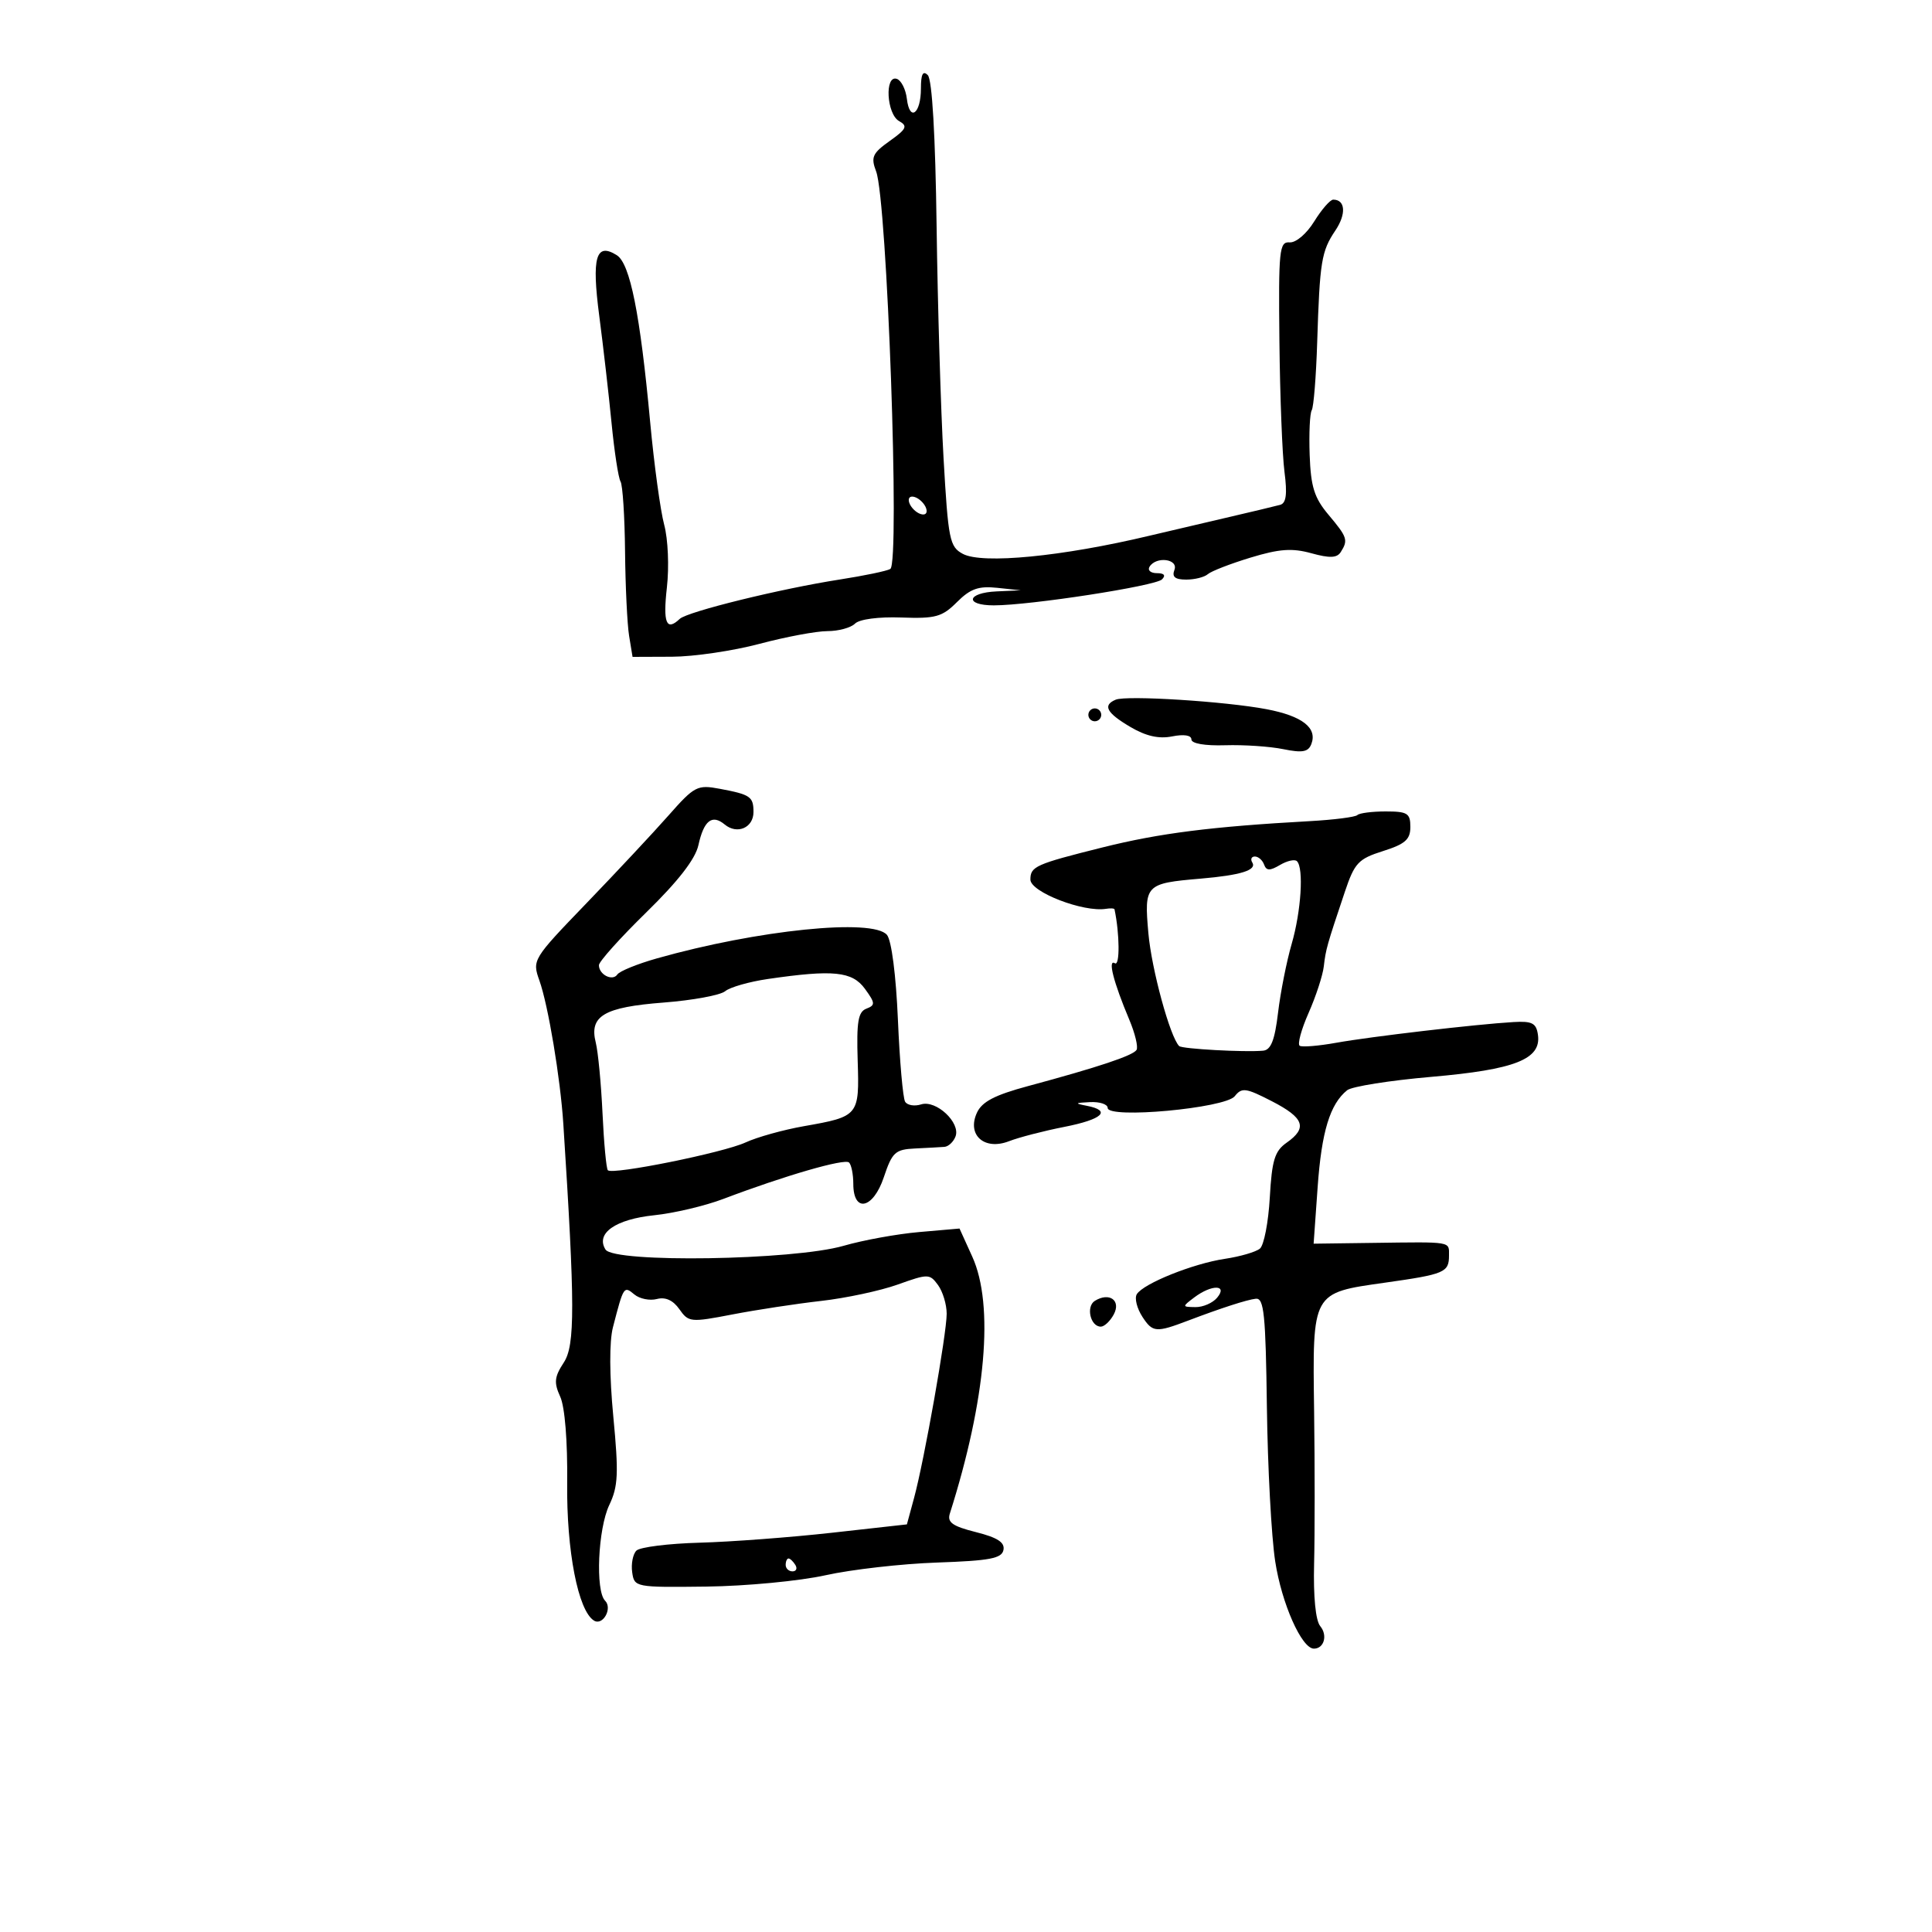 <svg xmlns="http://www.w3.org/2000/svg" width="300" height="300" viewBox="0 0 300 300" version="1.1">
	<path d="M 143 13.741 C 143 17.683, 141.247 18.971, 140.818 15.344 C 140.643 13.865, 139.938 12.470, 139.250 12.244 C 137.337 11.616, 137.673 17.718, 139.612 18.803 C 140.984 19.571, 140.768 20.029, 138.152 21.892 C 135.467 23.803, 135.202 24.400, 136.045 26.619 C 137.753 31.110, 139.761 87.411, 138.248 88.347 C 137.749 88.655, 134.227 89.391, 130.421 89.983 C 121.225 91.412, 106.738 94.975, 105.550 96.101 C 103.473 98.067, 102.930 96.744, 103.553 91.237 C 103.918 88.012, 103.734 83.718, 103.136 81.487 C 102.547 79.294, 101.568 72.127, 100.959 65.560 C 99.400 48.742, 97.839 40.928, 95.778 39.630 C 92.531 37.585, 91.855 39.932, 93.055 49.076 C 93.663 53.709, 94.519 61.165, 94.957 65.645 C 95.394 70.125, 96.024 74.229, 96.355 74.766 C 96.687 75.303, 97.003 80.187, 97.057 85.621 C 97.112 91.054, 97.396 96.963, 97.689 98.750 L 98.223 102 104.361 101.976 C 107.738 101.964, 113.845 101.064, 117.932 99.976 C 122.020 98.889, 126.768 98, 128.482 98 C 130.197 98, 132.124 97.476, 132.765 96.835 C 133.450 96.150, 136.416 95.759, 139.959 95.887 C 145.275 96.079, 146.294 95.797, 148.593 93.498 C 150.669 91.422, 151.944 90.970, 154.850 91.277 L 158.500 91.664 154.750 91.832 C 150.117 92.040, 149.733 94, 154.326 94 C 159.950 94, 179.404 90.996, 180.431 89.969 C 181.056 89.344, 180.776 89, 179.641 89 C 178.674 89, 178.160 88.550, 178.500 88 C 179.530 86.334, 183.019 86.786, 182.362 88.500 C 181.948 89.577, 182.464 90, 184.193 90 C 185.517 90, 187.027 89.621, 187.550 89.157 C 188.072 88.693, 191.052 87.537, 194.172 86.588 C 198.657 85.224, 200.636 85.082, 203.628 85.908 C 206.478 86.695, 207.604 86.650, 208.190 85.726 C 209.369 83.870, 209.220 83.415, 206.291 79.934 C 204.080 77.306, 203.542 75.598, 203.364 70.643 C 203.245 67.304, 203.390 64.179, 203.686 63.698 C 203.983 63.218, 204.364 58.477, 204.532 53.162 C 204.930 40.586, 205.184 39.021, 207.353 35.794 C 209.073 33.236, 208.919 31, 207.023 31 C 206.550 31, 205.221 32.524, 204.070 34.387 C 202.879 36.313, 201.227 37.715, 200.238 37.637 C 198.650 37.512, 198.514 38.834, 198.666 53 C 198.758 61.525, 199.112 70.645, 199.453 73.267 C 199.903 76.728, 199.721 78.132, 198.787 78.391 C 198.079 78.587, 194.125 79.530, 190 80.488 C 185.875 81.445, 180.700 82.658, 178.500 83.184 C 164.973 86.416, 152.538 87.626, 149.511 86.006 C 147.455 84.906, 147.239 83.835, 146.515 71.160 C 146.086 63.647, 145.600 47.428, 145.435 35.117 C 145.245 20.987, 144.741 12.341, 144.067 11.667 C 143.311 10.911, 143 11.515, 143 13.741 M 141.188 78.063 C 141.428 78.784, 142.216 79.572, 142.938 79.813 C 143.688 80.063, 144.063 79.688, 143.813 78.938 C 143.572 78.216, 142.784 77.428, 142.063 77.188 C 141.313 76.938, 140.938 77.313, 141.188 78.063 M 173.250 108.646 C 171.181 109.508, 171.814 110.693, 175.511 112.874 C 177.941 114.308, 179.942 114.762, 182.011 114.348 C 183.836 113.983, 185 114.166, 185 114.817 C 185 115.459, 187.094 115.820, 190.250 115.722 C 193.137 115.633, 197.193 115.905, 199.263 116.328 C 202.238 116.935, 203.151 116.769, 203.625 115.535 C 204.588 113.025, 202.217 111.180, 196.673 110.126 C 190.276 108.909, 174.943 107.940, 173.250 108.646 M 169 111 C 169 111.550, 169.450 112, 170 112 C 170.550 112, 171 111.550, 171 111 C 171 110.450, 170.550 110, 170 110 C 169.450 110, 169 110.450, 169 111 M 103.787 126.646 C 101.429 129.316, 95.700 135.444, 91.054 140.265 C 82.697 148.939, 82.621 149.063, 83.761 152.265 C 85.121 156.083, 87.016 167.437, 87.472 174.500 C 89.292 202.679, 89.305 208.886, 87.547 211.569 C 86.084 213.801, 85.991 214.685, 86.990 216.874 C 87.711 218.455, 88.141 223.773, 88.071 230.241 C 87.956 240.810, 89.766 250.119, 92.232 251.643 C 93.609 252.494, 95.147 249.747, 93.958 248.558 C 92.427 247.027, 92.851 237.381, 94.611 233.690 C 95.988 230.803, 96.079 228.812, 95.237 219.990 C 94.624 213.557, 94.602 208.318, 95.181 206.084 C 96.838 199.686, 96.866 199.643, 98.507 201.005 C 99.322 201.682, 100.895 201.999, 102.002 201.710 C 103.332 201.362, 104.518 201.901, 105.495 203.297 C 106.919 205.329, 107.237 205.360, 113.738 204.105 C 117.457 203.387, 123.650 202.444, 127.500 202.008 C 131.350 201.573, 136.708 200.426, 139.406 199.461 C 144.127 197.772, 144.362 197.775, 145.656 199.544 C 146.395 200.555, 147 202.559, 147 203.998 C 147 207.106, 143.520 226.759, 141.935 232.603 L 140.823 236.705 129.161 238.006 C 122.748 238.721, 113.520 239.415, 108.655 239.548 C 103.791 239.681, 99.365 240.235, 98.821 240.779 C 98.276 241.324, 97.981 242.834, 98.165 244.135 C 98.496 246.470, 98.640 246.498, 109.690 246.364 C 115.844 246.289, 124.169 245.497, 128.190 244.603 C 132.210 243.710, 140 242.823, 145.500 242.632 C 153.718 242.346, 155.557 241.997, 155.817 240.674 C 156.049 239.500, 154.888 238.749, 151.540 237.906 C 147.898 236.989, 147.058 236.392, 147.491 235.028 C 153.111 217.322, 154.391 202.662, 150.975 195.134 L 148.994 190.767 142.747 191.311 C 139.311 191.609, 134.025 192.570, 131 193.446 C 123.204 195.703, 95.330 196.138, 94.018 194.023 C 92.458 191.509, 95.574 189.324, 101.606 188.701 C 104.655 188.386, 109.479 187.246, 112.325 186.166 C 121.890 182.539, 131.182 179.849, 131.844 180.516 C 132.205 180.880, 132.500 182.365, 132.500 183.817 C 132.500 188.400, 135.586 187.739, 137.237 182.804 C 138.537 178.916, 139.006 178.484, 142.088 178.336 C 143.965 178.246, 146.014 178.134, 146.643 178.086 C 147.272 178.039, 148.049 177.315, 148.370 176.477 C 149.193 174.335, 145.358 170.751, 143.033 171.490 C 142.007 171.815, 140.889 171.630, 140.548 171.078 C 140.207 170.526, 139.703 164.796, 139.428 158.346 C 139.133 151.430, 138.436 146.025, 137.729 145.174 C 135.564 142.564, 117.651 144.392, 102 148.819 C 98.975 149.675, 96.213 150.798, 95.862 151.316 C 95.116 152.414, 93 151.347, 93 149.873 C 93 149.318, 96.317 145.621, 100.371 141.658 C 105.314 136.826, 107.974 133.394, 108.448 131.238 C 109.290 127.404, 110.569 126.397, 112.531 128.026 C 114.466 129.632, 117 128.534, 117 126.090 C 117 123.705, 116.525 123.377, 111.779 122.486 C 108.270 121.828, 107.846 122.048, 103.787 126.646 M 210.770 126.564 C 210.459 126.874, 207.122 127.299, 203.353 127.508 C 188.121 128.354, 180.061 129.375, 171.246 131.576 C 160.793 134.186, 160 134.539, 160 136.580 C 160 138.515, 168.244 141.699, 171.750 141.119 C 172.438 141.005, 173.028 141.045, 173.062 141.206 C 173.868 145.013, 173.905 150.059, 173.124 149.577 C 171.970 148.863, 172.896 152.497, 175.363 158.356 C 176.256 160.477, 176.759 162.580, 176.482 163.030 C 175.936 163.912, 170.515 165.719, 159.622 168.650 C 154.465 170.037, 152.482 171.072, 151.695 172.787 C 150.105 176.251, 152.858 178.689, 156.684 177.205 C 158.233 176.605, 162.088 175.606, 165.250 174.986 C 171.204 173.818, 172.655 172.458, 168.750 171.706 C 166.821 171.334, 166.892 171.253, 169.250 171.136 C 170.762 171.061, 172 171.466, 172 172.036 C 172 173.768, 190.247 172.087, 191.732 170.218 C 192.832 168.833, 193.448 168.916, 197.482 170.991 C 202.512 173.578, 203.069 175.138, 199.783 177.440 C 197.935 178.734, 197.500 180.155, 197.172 185.966 C 196.955 189.801, 196.265 193.365, 195.639 193.884 C 195.012 194.404, 192.567 195.117, 190.204 195.470 C 185.266 196.206, 177.548 199.304, 176.524 200.961 C 176.141 201.581, 176.542 203.179, 177.416 204.512 C 178.988 206.911, 179.517 206.952, 184.500 205.059 C 189.630 203.110, 193.629 201.818, 195 201.666 C 196.273 201.525, 196.534 204.069, 196.722 218.500 C 196.844 227.850, 197.424 238.626, 198.012 242.446 C 199.018 248.997, 202.124 256, 204.023 256 C 205.601 256, 206.186 253.929, 205.008 252.510 C 204.287 251.641, 203.923 247.949, 204.053 242.804 C 204.168 238.237, 204.169 227.598, 204.055 219.162 C 203.804 200.530, 203.665 200.783, 215.089 199.168 C 224.344 197.859, 225 197.579, 225 194.941 C 225 192.737, 225.571 192.831, 213.240 192.995 L 203.979 193.118 204.605 184.309 C 205.216 175.714, 206.517 171.444, 209.184 169.292 C 209.908 168.708, 215.801 167.772, 222.280 167.211 C 235.260 166.087, 239.350 164.473, 238.811 160.687 C 238.552 158.865, 237.915 158.534, 235 158.705 C 229.237 159.042, 212.854 160.957, 207.506 161.918 C 204.759 162.412, 202.200 162.624, 201.820 162.389 C 201.440 162.154, 202.059 159.860, 203.196 157.290 C 204.333 154.720, 205.396 151.466, 205.559 150.059 C 205.866 147.401, 206.043 146.777, 208.821 138.500 C 210.336 133.987, 210.914 133.369, 214.750 132.155 C 218.199 131.064, 219 130.357, 219 128.405 C 219 126.283, 218.549 126, 215.167 126 C 213.058 126, 211.080 126.254, 210.770 126.564 M 194.456 133.928 C 195.189 135.114, 192.673 135.901, 186.445 136.433 C 177.842 137.168, 177.652 137.366, 178.320 144.908 C 178.816 150.504, 181.683 161.016, 183.100 162.433 C 183.545 162.878, 193.282 163.414, 196.135 163.151 C 197.351 163.039, 197.945 161.527, 198.455 157.250 C 198.832 154.088, 199.784 149.281, 200.571 146.568 C 202.040 141.497, 202.469 134.802, 201.392 133.726 C 201.058 133.391, 199.874 133.654, 198.762 134.309 C 197.179 135.241, 196.640 135.228, 196.286 134.250 C 196.037 133.563, 195.394 133, 194.858 133 C 194.321 133, 194.140 133.418, 194.456 133.928 M 119.231 152.018 C 116.334 152.440, 113.351 153.294, 112.602 153.915 C 111.854 154.536, 107.550 155.329, 103.038 155.677 C 93.775 156.391, 91.469 157.752, 92.511 161.894 C 92.871 163.327, 93.343 168.276, 93.559 172.892 C 93.774 177.508, 94.147 181.480, 94.386 181.719 C 95.130 182.464, 112.323 178.992, 115.760 177.403 C 117.553 176.574, 121.630 175.437, 124.820 174.875 C 133.367 173.369, 133.452 173.266, 133.180 164.680 C 132.991 158.667, 133.250 157.118, 134.527 156.628 C 135.941 156.085, 135.917 155.757, 134.305 153.542 C 132.332 150.832, 129.399 150.535, 119.231 152.018 M 185.441 201.468 C 183.538 202.908, 183.542 202.937, 185.628 202.968 C 186.798 202.986, 188.315 202.325, 189 201.500 C 190.699 199.453, 188.136 199.430, 185.441 201.468 M 170.014 201.992 C 168.596 202.868, 169.314 206, 170.933 206 C 171.481 206, 172.387 205.145, 172.947 204.100 C 174.106 201.933, 172.258 200.604, 170.014 201.992 M 122 243 C 122 243.550, 122.477 244, 123.059 244 C 123.641 244, 123.840 243.550, 123.500 243 C 123.160 242.450, 122.684 242, 122.441 242 C 122.198 242, 122 242.450, 122 243" stroke="none" fill="black" fill-rule="evenodd"/>
</svg>